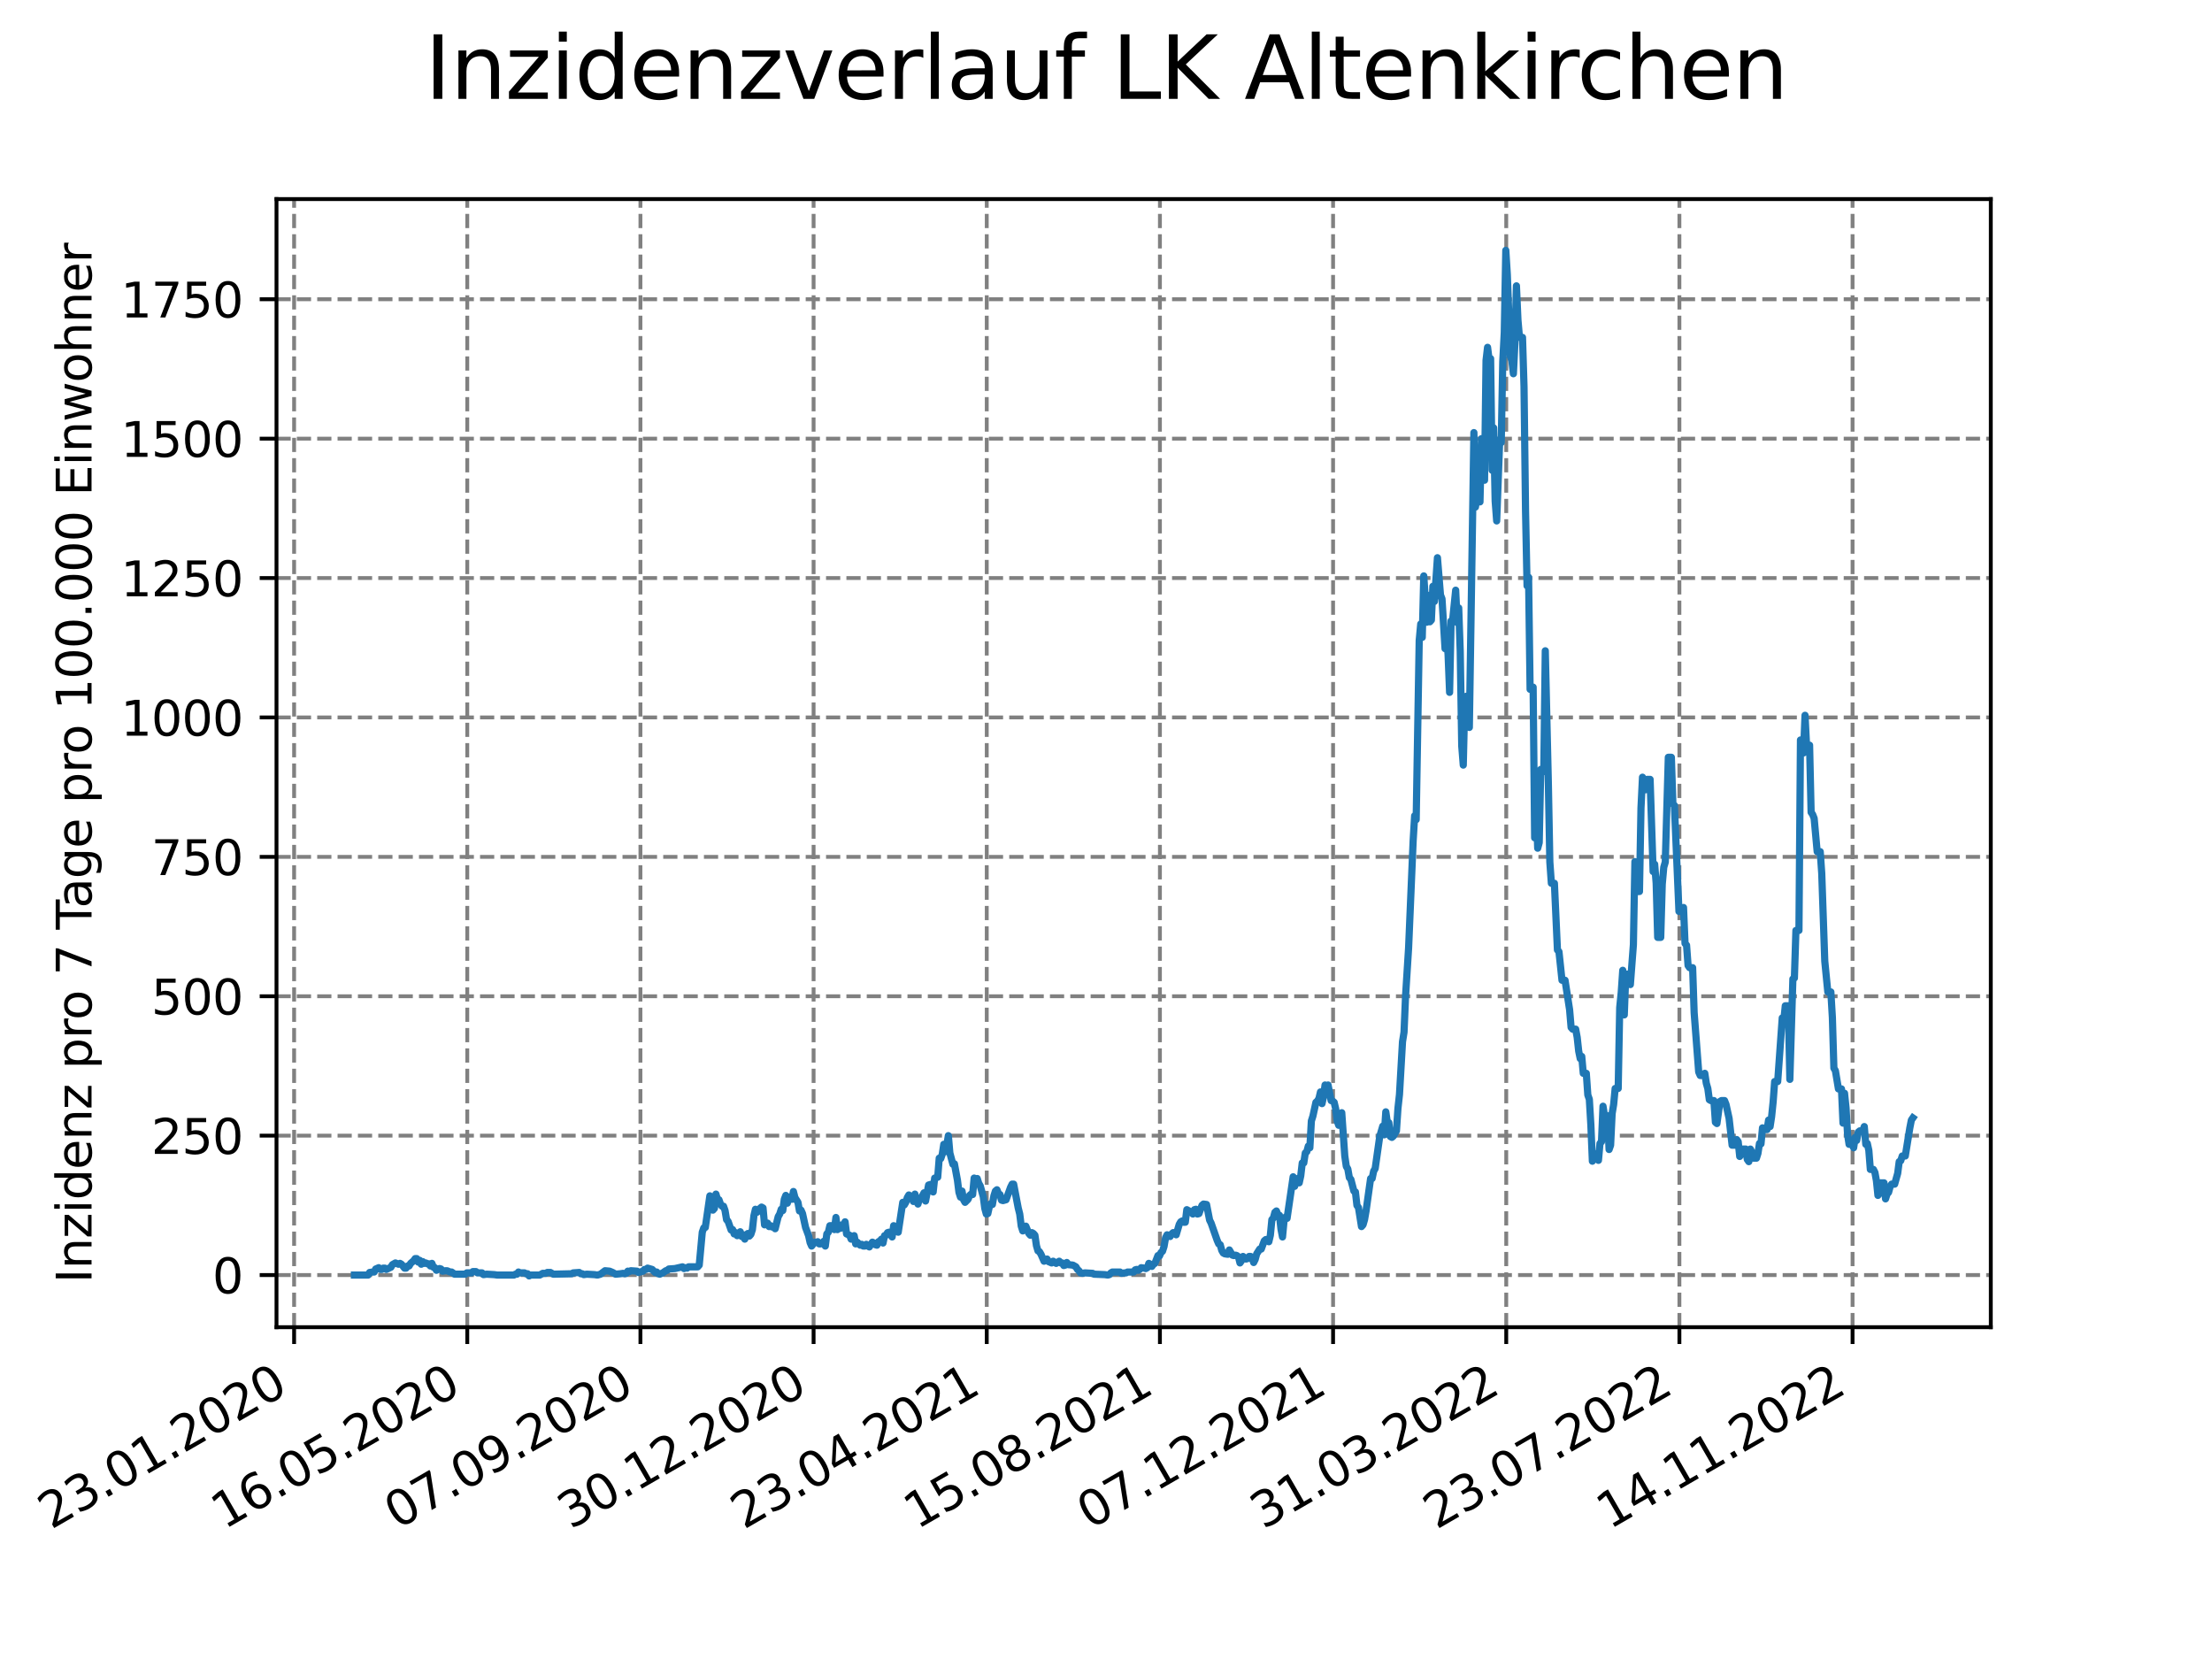 <?xml version="1.0" encoding="utf-8" standalone="no"?>
<!DOCTYPE svg PUBLIC "-//W3C//DTD SVG 1.1//EN"
  "http://www.w3.org/Graphics/SVG/1.1/DTD/svg11.dtd">
<svg xmlns:xlink="http://www.w3.org/1999/xlink" width="460.8pt" height="345.6pt" viewBox="0 0 460.8 345.6" xmlns="http://www.w3.org/2000/svg" version="1.1">
 <defs>
  <style type="text/css">*{stroke-linejoin: round; stroke-linecap: butt}</style>
 </defs>
 <g id="figure_1">
  <g id="patch_1">
   <path d="M 0 345.6 
L 460.8 345.6 
L 460.8 0 
L 0 0 
z
" style="fill: #ffffff"/>
  </g>
  <g id="axes_1">
   <g id="patch_2">
    <path d="M 57.6 276.48 
L 414.72 276.48 
L 414.72 41.472 
L 57.6 41.472 
z
" style="fill: #ffffff"/>
   </g>
   <g id="matplotlib.axis_1">
    <g id="xtick_1">
     <g id="line2d_1">
      <path d="M 61.268 276.48 
L 61.268 41.472 
" clip-path="url(#p1301896fbe)" style="fill: none; stroke-dasharray: 2.96,1.28; stroke-dashoffset: 0; stroke: #808080; stroke-width: 0.8"/>
     </g>
     <g id="line2d_2">
      <defs>
       <path id="mc68979884d" d="M 0 0 
L 0 3.5 
" style="stroke: #000000; stroke-width: 0.8"/>
      </defs>
      <g>
       <use xlink:href="#mc68979884d" x="61.268" y="276.48" style="stroke: #000000; stroke-width: 0.8"/>
      </g>
     </g>
     <g id="text_1">
      <!-- 23.01.2020 -->
      <g transform="translate(10.643 318.689) rotate(-30) scale(0.1 -0.1)">
       <defs>
        <path id="DejaVuSans-32" d="M 1228 531 
L 3431 531 
L 3431 0 
L 469 0 
L 469 531 
Q 828 903 1448 1529 
Q 2069 2156 2228 2338 
Q 2531 2678 2651 2914 
Q 2772 3150 2772 3378 
Q 2772 3750 2511 3984 
Q 2250 4219 1831 4219 
Q 1534 4219 1204 4116 
Q 875 4013 500 3803 
L 500 4441 
Q 881 4594 1212 4672 
Q 1544 4750 1819 4750 
Q 2544 4750 2975 4387 
Q 3406 4025 3406 3419 
Q 3406 3131 3298 2873 
Q 3191 2616 2906 2266 
Q 2828 2175 2409 1742 
Q 1991 1309 1228 531 
z
" transform="scale(0.016)"/>
        <path id="DejaVuSans-33" d="M 2597 2516 
Q 3050 2419 3304 2112 
Q 3559 1806 3559 1356 
Q 3559 666 3084 287 
Q 2609 -91 1734 -91 
Q 1441 -91 1130 -33 
Q 819 25 488 141 
L 488 750 
Q 750 597 1062 519 
Q 1375 441 1716 441 
Q 2309 441 2620 675 
Q 2931 909 2931 1356 
Q 2931 1769 2642 2001 
Q 2353 2234 1838 2234 
L 1294 2234 
L 1294 2753 
L 1863 2753 
Q 2328 2753 2575 2939 
Q 2822 3125 2822 3475 
Q 2822 3834 2567 4026 
Q 2313 4219 1838 4219 
Q 1578 4219 1281 4162 
Q 984 4106 628 3988 
L 628 4550 
Q 988 4650 1302 4700 
Q 1616 4750 1894 4750 
Q 2613 4750 3031 4423 
Q 3450 4097 3450 3541 
Q 3450 3153 3228 2886 
Q 3006 2619 2597 2516 
z
" transform="scale(0.016)"/>
        <path id="DejaVuSans-2e" d="M 684 794 
L 1344 794 
L 1344 0 
L 684 0 
L 684 794 
z
" transform="scale(0.016)"/>
        <path id="DejaVuSans-30" d="M 2034 4250 
Q 1547 4250 1301 3770 
Q 1056 3291 1056 2328 
Q 1056 1369 1301 889 
Q 1547 409 2034 409 
Q 2525 409 2770 889 
Q 3016 1369 3016 2328 
Q 3016 3291 2770 3770 
Q 2525 4250 2034 4250 
z
M 2034 4750 
Q 2819 4750 3233 4129 
Q 3647 3509 3647 2328 
Q 3647 1150 3233 529 
Q 2819 -91 2034 -91 
Q 1250 -91 836 529 
Q 422 1150 422 2328 
Q 422 3509 836 4129 
Q 1250 4750 2034 4750 
z
" transform="scale(0.016)"/>
        <path id="DejaVuSans-31" d="M 794 531 
L 1825 531 
L 1825 4091 
L 703 3866 
L 703 4441 
L 1819 4666 
L 2450 4666 
L 2450 531 
L 3481 531 
L 3481 0 
L 794 0 
L 794 531 
z
" transform="scale(0.016)"/>
       </defs>
       <use xlink:href="#DejaVuSans-32"/>
       <use xlink:href="#DejaVuSans-33" x="63.623"/>
       <use xlink:href="#DejaVuSans-2e" x="127.246"/>
       <use xlink:href="#DejaVuSans-30" x="159.033"/>
       <use xlink:href="#DejaVuSans-31" x="222.656"/>
       <use xlink:href="#DejaVuSans-2e" x="286.279"/>
       <use xlink:href="#DejaVuSans-32" x="318.066"/>
       <use xlink:href="#DejaVuSans-30" x="381.689"/>
       <use xlink:href="#DejaVuSans-32" x="445.312"/>
       <use xlink:href="#DejaVuSans-30" x="508.936"/>
      </g>
     </g>
    </g>
    <g id="xtick_2">
     <g id="line2d_3">
      <path d="M 97.341 276.48 
L 97.341 41.472 
" clip-path="url(#p1301896fbe)" style="fill: none; stroke-dasharray: 2.96,1.28; stroke-dashoffset: 0; stroke: #808080; stroke-width: 0.8"/>
     </g>
     <g id="line2d_4">
      <g>
       <use xlink:href="#mc68979884d" x="97.341" y="276.48" style="stroke: #000000; stroke-width: 0.8"/>
      </g>
     </g>
     <g id="text_2">
      <!-- 16.05.2020 -->
      <g transform="translate(46.715 318.689) rotate(-30) scale(0.1 -0.1)">
       <defs>
        <path id="DejaVuSans-36" d="M 2113 2584 
Q 1688 2584 1439 2293 
Q 1191 2003 1191 1497 
Q 1191 994 1439 701 
Q 1688 409 2113 409 
Q 2538 409 2786 701 
Q 3034 994 3034 1497 
Q 3034 2003 2786 2293 
Q 2538 2584 2113 2584 
z
M 3366 4563 
L 3366 3988 
Q 3128 4100 2886 4159 
Q 2644 4219 2406 4219 
Q 1781 4219 1451 3797 
Q 1122 3375 1075 2522 
Q 1259 2794 1537 2939 
Q 1816 3084 2150 3084 
Q 2853 3084 3261 2657 
Q 3669 2231 3669 1497 
Q 3669 778 3244 343 
Q 2819 -91 2113 -91 
Q 1303 -91 875 529 
Q 447 1150 447 2328 
Q 447 3434 972 4092 
Q 1497 4750 2381 4750 
Q 2619 4750 2861 4703 
Q 3103 4656 3366 4563 
z
" transform="scale(0.016)"/>
        <path id="DejaVuSans-35" d="M 691 4666 
L 3169 4666 
L 3169 4134 
L 1269 4134 
L 1269 2991 
Q 1406 3038 1543 3061 
Q 1681 3084 1819 3084 
Q 2600 3084 3056 2656 
Q 3513 2228 3513 1497 
Q 3513 744 3044 326 
Q 2575 -91 1722 -91 
Q 1428 -91 1123 -41 
Q 819 9 494 109 
L 494 744 
Q 775 591 1075 516 
Q 1375 441 1709 441 
Q 2250 441 2565 725 
Q 2881 1009 2881 1497 
Q 2881 1984 2565 2268 
Q 2250 2553 1709 2553 
Q 1456 2553 1204 2497 
Q 953 2441 691 2322 
L 691 4666 
z
" transform="scale(0.016)"/>
       </defs>
       <use xlink:href="#DejaVuSans-31"/>
       <use xlink:href="#DejaVuSans-36" x="63.623"/>
       <use xlink:href="#DejaVuSans-2e" x="127.246"/>
       <use xlink:href="#DejaVuSans-30" x="159.033"/>
       <use xlink:href="#DejaVuSans-35" x="222.656"/>
       <use xlink:href="#DejaVuSans-2e" x="286.279"/>
       <use xlink:href="#DejaVuSans-32" x="318.066"/>
       <use xlink:href="#DejaVuSans-30" x="381.689"/>
       <use xlink:href="#DejaVuSans-32" x="445.312"/>
       <use xlink:href="#DejaVuSans-30" x="508.936"/>
      </g>
     </g>
    </g>
    <g id="xtick_3">
     <g id="line2d_5">
      <path d="M 133.413 276.48 
L 133.413 41.472 
" clip-path="url(#p1301896fbe)" style="fill: none; stroke-dasharray: 2.96,1.28; stroke-dashoffset: 0; stroke: #808080; stroke-width: 0.8"/>
     </g>
     <g id="line2d_6">
      <g>
       <use xlink:href="#mc68979884d" x="133.413" y="276.48" style="stroke: #000000; stroke-width: 0.8"/>
      </g>
     </g>
     <g id="text_3">
      <!-- 07.09.2020 -->
      <g transform="translate(82.788 318.689) rotate(-30) scale(0.1 -0.1)">
       <defs>
        <path id="DejaVuSans-37" d="M 525 4666 
L 3525 4666 
L 3525 4397 
L 1831 0 
L 1172 0 
L 2766 4134 
L 525 4134 
L 525 4666 
z
" transform="scale(0.016)"/>
        <path id="DejaVuSans-39" d="M 703 97 
L 703 672 
Q 941 559 1184 500 
Q 1428 441 1663 441 
Q 2288 441 2617 861 
Q 2947 1281 2994 2138 
Q 2813 1869 2534 1725 
Q 2256 1581 1919 1581 
Q 1219 1581 811 2004 
Q 403 2428 403 3163 
Q 403 3881 828 4315 
Q 1253 4750 1959 4750 
Q 2769 4750 3195 4129 
Q 3622 3509 3622 2328 
Q 3622 1225 3098 567 
Q 2575 -91 1691 -91 
Q 1453 -91 1209 -44 
Q 966 3 703 97 
z
M 1959 2075 
Q 2384 2075 2632 2365 
Q 2881 2656 2881 3163 
Q 2881 3666 2632 3958 
Q 2384 4250 1959 4250 
Q 1534 4250 1286 3958 
Q 1038 3666 1038 3163 
Q 1038 2656 1286 2365 
Q 1534 2075 1959 2075 
z
" transform="scale(0.016)"/>
       </defs>
       <use xlink:href="#DejaVuSans-30"/>
       <use xlink:href="#DejaVuSans-37" x="63.623"/>
       <use xlink:href="#DejaVuSans-2e" x="127.246"/>
       <use xlink:href="#DejaVuSans-30" x="159.033"/>
       <use xlink:href="#DejaVuSans-39" x="222.656"/>
       <use xlink:href="#DejaVuSans-2e" x="286.279"/>
       <use xlink:href="#DejaVuSans-32" x="318.066"/>
       <use xlink:href="#DejaVuSans-30" x="381.689"/>
       <use xlink:href="#DejaVuSans-32" x="445.312"/>
       <use xlink:href="#DejaVuSans-30" x="508.936"/>
      </g>
     </g>
    </g>
    <g id="xtick_4">
     <g id="line2d_7">
      <path d="M 169.486 276.48 
L 169.486 41.472 
" clip-path="url(#p1301896fbe)" style="fill: none; stroke-dasharray: 2.96,1.28; stroke-dashoffset: 0; stroke: #808080; stroke-width: 0.8"/>
     </g>
     <g id="line2d_8">
      <g>
       <use xlink:href="#mc68979884d" x="169.486" y="276.48" style="stroke: #000000; stroke-width: 0.8"/>
      </g>
     </g>
     <g id="text_4">
      <!-- 30.12.2020 -->
      <g transform="translate(118.861 318.689) rotate(-30) scale(0.1 -0.1)">
       <use xlink:href="#DejaVuSans-33"/>
       <use xlink:href="#DejaVuSans-30" x="63.623"/>
       <use xlink:href="#DejaVuSans-2e" x="127.246"/>
       <use xlink:href="#DejaVuSans-31" x="159.033"/>
       <use xlink:href="#DejaVuSans-32" x="222.656"/>
       <use xlink:href="#DejaVuSans-2e" x="286.279"/>
       <use xlink:href="#DejaVuSans-32" x="318.066"/>
       <use xlink:href="#DejaVuSans-30" x="381.689"/>
       <use xlink:href="#DejaVuSans-32" x="445.312"/>
       <use xlink:href="#DejaVuSans-30" x="508.936"/>
      </g>
     </g>
    </g>
    <g id="xtick_5">
     <g id="line2d_9">
      <path d="M 205.559 276.48 
L 205.559 41.472 
" clip-path="url(#p1301896fbe)" style="fill: none; stroke-dasharray: 2.96,1.28; stroke-dashoffset: 0; stroke: #808080; stroke-width: 0.8"/>
     </g>
     <g id="line2d_10">
      <g>
       <use xlink:href="#mc68979884d" x="205.559" y="276.48" style="stroke: #000000; stroke-width: 0.8"/>
      </g>
     </g>
     <g id="text_5">
      <!-- 23.04.2021 -->
      <g transform="translate(154.934 318.689) rotate(-30) scale(0.1 -0.1)">
       <defs>
        <path id="DejaVuSans-34" d="M 2419 4116 
L 825 1625 
L 2419 1625 
L 2419 4116 
z
M 2253 4666 
L 3047 4666 
L 3047 1625 
L 3713 1625 
L 3713 1100 
L 3047 1100 
L 3047 0 
L 2419 0 
L 2419 1100 
L 313 1100 
L 313 1709 
L 2253 4666 
z
" transform="scale(0.016)"/>
       </defs>
       <use xlink:href="#DejaVuSans-32"/>
       <use xlink:href="#DejaVuSans-33" x="63.623"/>
       <use xlink:href="#DejaVuSans-2e" x="127.246"/>
       <use xlink:href="#DejaVuSans-30" x="159.033"/>
       <use xlink:href="#DejaVuSans-34" x="222.656"/>
       <use xlink:href="#DejaVuSans-2e" x="286.279"/>
       <use xlink:href="#DejaVuSans-32" x="318.066"/>
       <use xlink:href="#DejaVuSans-30" x="381.689"/>
       <use xlink:href="#DejaVuSans-32" x="445.312"/>
       <use xlink:href="#DejaVuSans-31" x="508.936"/>
      </g>
     </g>
    </g>
    <g id="xtick_6">
     <g id="line2d_11">
      <path d="M 241.632 276.48 
L 241.632 41.472 
" clip-path="url(#p1301896fbe)" style="fill: none; stroke-dasharray: 2.96,1.28; stroke-dashoffset: 0; stroke: #808080; stroke-width: 0.8"/>
     </g>
     <g id="line2d_12">
      <g>
       <use xlink:href="#mc68979884d" x="241.632" y="276.48" style="stroke: #000000; stroke-width: 0.8"/>
      </g>
     </g>
     <g id="text_6">
      <!-- 15.08.2021 -->
      <g transform="translate(191.006 318.689) rotate(-30) scale(0.1 -0.1)">
       <defs>
        <path id="DejaVuSans-38" d="M 2034 2216 
Q 1584 2216 1326 1975 
Q 1069 1734 1069 1313 
Q 1069 891 1326 650 
Q 1584 409 2034 409 
Q 2484 409 2743 651 
Q 3003 894 3003 1313 
Q 3003 1734 2745 1975 
Q 2488 2216 2034 2216 
z
M 1403 2484 
Q 997 2584 770 2862 
Q 544 3141 544 3541 
Q 544 4100 942 4425 
Q 1341 4750 2034 4750 
Q 2731 4750 3128 4425 
Q 3525 4100 3525 3541 
Q 3525 3141 3298 2862 
Q 3072 2584 2669 2484 
Q 3125 2378 3379 2068 
Q 3634 1759 3634 1313 
Q 3634 634 3220 271 
Q 2806 -91 2034 -91 
Q 1263 -91 848 271 
Q 434 634 434 1313 
Q 434 1759 690 2068 
Q 947 2378 1403 2484 
z
M 1172 3481 
Q 1172 3119 1398 2916 
Q 1625 2713 2034 2713 
Q 2441 2713 2670 2916 
Q 2900 3119 2900 3481 
Q 2900 3844 2670 4047 
Q 2441 4250 2034 4250 
Q 1625 4250 1398 4047 
Q 1172 3844 1172 3481 
z
" transform="scale(0.016)"/>
       </defs>
       <use xlink:href="#DejaVuSans-31"/>
       <use xlink:href="#DejaVuSans-35" x="63.623"/>
       <use xlink:href="#DejaVuSans-2e" x="127.246"/>
       <use xlink:href="#DejaVuSans-30" x="159.033"/>
       <use xlink:href="#DejaVuSans-38" x="222.656"/>
       <use xlink:href="#DejaVuSans-2e" x="286.279"/>
       <use xlink:href="#DejaVuSans-32" x="318.066"/>
       <use xlink:href="#DejaVuSans-30" x="381.689"/>
       <use xlink:href="#DejaVuSans-32" x="445.312"/>
       <use xlink:href="#DejaVuSans-31" x="508.936"/>
      </g>
     </g>
    </g>
    <g id="xtick_7">
     <g id="line2d_13">
      <path d="M 277.704 276.48 
L 277.704 41.472 
" clip-path="url(#p1301896fbe)" style="fill: none; stroke-dasharray: 2.96,1.28; stroke-dashoffset: 0; stroke: #808080; stroke-width: 0.8"/>
     </g>
     <g id="line2d_14">
      <g>
       <use xlink:href="#mc68979884d" x="277.704" y="276.48" style="stroke: #000000; stroke-width: 0.8"/>
      </g>
     </g>
     <g id="text_7">
      <!-- 07.12.2021 -->
      <g transform="translate(227.079 318.689) rotate(-30) scale(0.1 -0.1)">
       <use xlink:href="#DejaVuSans-30"/>
       <use xlink:href="#DejaVuSans-37" x="63.623"/>
       <use xlink:href="#DejaVuSans-2e" x="127.246"/>
       <use xlink:href="#DejaVuSans-31" x="159.033"/>
       <use xlink:href="#DejaVuSans-32" x="222.656"/>
       <use xlink:href="#DejaVuSans-2e" x="286.279"/>
       <use xlink:href="#DejaVuSans-32" x="318.066"/>
       <use xlink:href="#DejaVuSans-30" x="381.689"/>
       <use xlink:href="#DejaVuSans-32" x="445.312"/>
       <use xlink:href="#DejaVuSans-31" x="508.936"/>
      </g>
     </g>
    </g>
    <g id="xtick_8">
     <g id="line2d_15">
      <path d="M 313.777 276.48 
L 313.777 41.472 
" clip-path="url(#p1301896fbe)" style="fill: none; stroke-dasharray: 2.96,1.28; stroke-dashoffset: 0; stroke: #808080; stroke-width: 0.8"/>
     </g>
     <g id="line2d_16">
      <g>
       <use xlink:href="#mc68979884d" x="313.777" y="276.48" style="stroke: #000000; stroke-width: 0.8"/>
      </g>
     </g>
     <g id="text_8">
      <!-- 31.03.2022 -->
      <g transform="translate(263.152 318.689) rotate(-30) scale(0.1 -0.1)">
       <use xlink:href="#DejaVuSans-33"/>
       <use xlink:href="#DejaVuSans-31" x="63.623"/>
       <use xlink:href="#DejaVuSans-2e" x="127.246"/>
       <use xlink:href="#DejaVuSans-30" x="159.033"/>
       <use xlink:href="#DejaVuSans-33" x="222.656"/>
       <use xlink:href="#DejaVuSans-2e" x="286.279"/>
       <use xlink:href="#DejaVuSans-32" x="318.066"/>
       <use xlink:href="#DejaVuSans-30" x="381.689"/>
       <use xlink:href="#DejaVuSans-32" x="445.312"/>
       <use xlink:href="#DejaVuSans-32" x="508.936"/>
      </g>
     </g>
    </g>
    <g id="xtick_9">
     <g id="line2d_17">
      <path d="M 349.85 276.48 
L 349.85 41.472 
" clip-path="url(#p1301896fbe)" style="fill: none; stroke-dasharray: 2.96,1.28; stroke-dashoffset: 0; stroke: #808080; stroke-width: 0.8"/>
     </g>
     <g id="line2d_18">
      <g>
       <use xlink:href="#mc68979884d" x="349.85" y="276.48" style="stroke: #000000; stroke-width: 0.8"/>
      </g>
     </g>
     <g id="text_9">
      <!-- 23.07.2022 -->
      <g transform="translate(299.225 318.689) rotate(-30) scale(0.1 -0.1)">
       <use xlink:href="#DejaVuSans-32"/>
       <use xlink:href="#DejaVuSans-33" x="63.623"/>
       <use xlink:href="#DejaVuSans-2e" x="127.246"/>
       <use xlink:href="#DejaVuSans-30" x="159.033"/>
       <use xlink:href="#DejaVuSans-37" x="222.656"/>
       <use xlink:href="#DejaVuSans-2e" x="286.279"/>
       <use xlink:href="#DejaVuSans-32" x="318.066"/>
       <use xlink:href="#DejaVuSans-30" x="381.689"/>
       <use xlink:href="#DejaVuSans-32" x="445.312"/>
       <use xlink:href="#DejaVuSans-32" x="508.936"/>
      </g>
     </g>
    </g>
    <g id="xtick_10">
     <g id="line2d_19">
      <path d="M 385.922 276.48 
L 385.922 41.472 
" clip-path="url(#p1301896fbe)" style="fill: none; stroke-dasharray: 2.96,1.28; stroke-dashoffset: 0; stroke: #808080; stroke-width: 0.8"/>
     </g>
     <g id="line2d_20">
      <g>
       <use xlink:href="#mc68979884d" x="385.922" y="276.48" style="stroke: #000000; stroke-width: 0.8"/>
      </g>
     </g>
     <g id="text_10">
      <!-- 14.11.2022 -->
      <g transform="translate(335.297 318.689) rotate(-30) scale(0.1 -0.1)">
       <use xlink:href="#DejaVuSans-31"/>
       <use xlink:href="#DejaVuSans-34" x="63.623"/>
       <use xlink:href="#DejaVuSans-2e" x="127.246"/>
       <use xlink:href="#DejaVuSans-31" x="159.033"/>
       <use xlink:href="#DejaVuSans-31" x="222.656"/>
       <use xlink:href="#DejaVuSans-2e" x="286.279"/>
       <use xlink:href="#DejaVuSans-32" x="318.066"/>
       <use xlink:href="#DejaVuSans-30" x="381.689"/>
       <use xlink:href="#DejaVuSans-32" x="445.312"/>
       <use xlink:href="#DejaVuSans-32" x="508.936"/>
      </g>
     </g>
    </g>
   </g>
   <g id="matplotlib.axis_2">
    <g id="ytick_1">
     <g id="line2d_21">
      <path d="M 57.6 265.617 
L 414.72 265.617 
" clip-path="url(#p1301896fbe)" style="fill: none; stroke-dasharray: 2.96,1.28; stroke-dashoffset: 0; stroke: #808080; stroke-width: 0.8"/>
     </g>
     <g id="line2d_22">
      <defs>
       <path id="mfa11387359" d="M 0 0 
L -3.5 0 
" style="stroke: #000000; stroke-width: 0.8"/>
      </defs>
      <g>
       <use xlink:href="#mfa11387359" x="57.6" y="265.617" style="stroke: #000000; stroke-width: 0.8"/>
      </g>
     </g>
     <g id="text_11">
      <!-- 0 -->
      <g transform="translate(44.237 269.417) scale(0.1 -0.1)">
       <use xlink:href="#DejaVuSans-30"/>
      </g>
     </g>
    </g>
    <g id="ytick_2">
     <g id="line2d_23">
      <path d="M 57.6 236.577 
L 414.72 236.577 
" clip-path="url(#p1301896fbe)" style="fill: none; stroke-dasharray: 2.96,1.28; stroke-dashoffset: 0; stroke: #808080; stroke-width: 0.8"/>
     </g>
     <g id="line2d_24">
      <g>
       <use xlink:href="#mfa11387359" x="57.6" y="236.577" style="stroke: #000000; stroke-width: 0.8"/>
      </g>
     </g>
     <g id="text_12">
      <!-- 250 -->
      <g transform="translate(31.512 240.377) scale(0.1 -0.1)">
       <use xlink:href="#DejaVuSans-32"/>
       <use xlink:href="#DejaVuSans-35" x="63.623"/>
       <use xlink:href="#DejaVuSans-30" x="127.246"/>
      </g>
     </g>
    </g>
    <g id="ytick_3">
     <g id="line2d_25">
      <path d="M 57.6 207.537 
L 414.72 207.537 
" clip-path="url(#p1301896fbe)" style="fill: none; stroke-dasharray: 2.96,1.28; stroke-dashoffset: 0; stroke: #808080; stroke-width: 0.8"/>
     </g>
     <g id="line2d_26">
      <g>
       <use xlink:href="#mfa11387359" x="57.6" y="207.537" style="stroke: #000000; stroke-width: 0.8"/>
      </g>
     </g>
     <g id="text_13">
      <!-- 500 -->
      <g transform="translate(31.512 211.337) scale(0.1 -0.1)">
       <use xlink:href="#DejaVuSans-35"/>
       <use xlink:href="#DejaVuSans-30" x="63.623"/>
       <use xlink:href="#DejaVuSans-30" x="127.246"/>
      </g>
     </g>
    </g>
    <g id="ytick_4">
     <g id="line2d_27">
      <path d="M 57.6 178.497 
L 414.72 178.497 
" clip-path="url(#p1301896fbe)" style="fill: none; stroke-dasharray: 2.96,1.28; stroke-dashoffset: 0; stroke: #808080; stroke-width: 0.8"/>
     </g>
     <g id="line2d_28">
      <g>
       <use xlink:href="#mfa11387359" x="57.6" y="178.497" style="stroke: #000000; stroke-width: 0.8"/>
      </g>
     </g>
     <g id="text_14">
      <!-- 750 -->
      <g transform="translate(31.512 182.296) scale(0.1 -0.1)">
       <use xlink:href="#DejaVuSans-37"/>
       <use xlink:href="#DejaVuSans-35" x="63.623"/>
       <use xlink:href="#DejaVuSans-30" x="127.246"/>
      </g>
     </g>
    </g>
    <g id="ytick_5">
     <g id="line2d_29">
      <path d="M 57.6 149.457 
L 414.72 149.457 
" clip-path="url(#p1301896fbe)" style="fill: none; stroke-dasharray: 2.96,1.28; stroke-dashoffset: 0; stroke: #808080; stroke-width: 0.8"/>
     </g>
     <g id="line2d_30">
      <g>
       <use xlink:href="#mfa11387359" x="57.6" y="149.457" style="stroke: #000000; stroke-width: 0.8"/>
      </g>
     </g>
     <g id="text_15">
      <!-- 1000 -->
      <g transform="translate(25.15 153.256) scale(0.1 -0.1)">
       <use xlink:href="#DejaVuSans-31"/>
       <use xlink:href="#DejaVuSans-30" x="63.623"/>
       <use xlink:href="#DejaVuSans-30" x="127.246"/>
       <use xlink:href="#DejaVuSans-30" x="190.869"/>
      </g>
     </g>
    </g>
    <g id="ytick_6">
     <g id="line2d_31">
      <path d="M 57.6 120.417 
L 414.72 120.417 
" clip-path="url(#p1301896fbe)" style="fill: none; stroke-dasharray: 2.96,1.28; stroke-dashoffset: 0; stroke: #808080; stroke-width: 0.8"/>
     </g>
     <g id="line2d_32">
      <g>
       <use xlink:href="#mfa11387359" x="57.6" y="120.417" style="stroke: #000000; stroke-width: 0.8"/>
      </g>
     </g>
     <g id="text_16">
      <!-- 1250 -->
      <g transform="translate(25.15 124.216) scale(0.1 -0.1)">
       <use xlink:href="#DejaVuSans-31"/>
       <use xlink:href="#DejaVuSans-32" x="63.623"/>
       <use xlink:href="#DejaVuSans-35" x="127.246"/>
       <use xlink:href="#DejaVuSans-30" x="190.869"/>
      </g>
     </g>
    </g>
    <g id="ytick_7">
     <g id="line2d_33">
      <path d="M 57.6 91.377 
L 414.72 91.377 
" clip-path="url(#p1301896fbe)" style="fill: none; stroke-dasharray: 2.96,1.28; stroke-dashoffset: 0; stroke: #808080; stroke-width: 0.8"/>
     </g>
     <g id="line2d_34">
      <g>
       <use xlink:href="#mfa11387359" x="57.6" y="91.377" style="stroke: #000000; stroke-width: 0.8"/>
      </g>
     </g>
     <g id="text_17">
      <!-- 1500 -->
      <g transform="translate(25.15 95.176) scale(0.1 -0.1)">
       <use xlink:href="#DejaVuSans-31"/>
       <use xlink:href="#DejaVuSans-35" x="63.623"/>
       <use xlink:href="#DejaVuSans-30" x="127.246"/>
       <use xlink:href="#DejaVuSans-30" x="190.869"/>
      </g>
     </g>
    </g>
    <g id="ytick_8">
     <g id="line2d_35">
      <path d="M 57.6 62.337 
L 414.72 62.337 
" clip-path="url(#p1301896fbe)" style="fill: none; stroke-dasharray: 2.96,1.28; stroke-dashoffset: 0; stroke: #808080; stroke-width: 0.8"/>
     </g>
     <g id="line2d_36">
      <g>
       <use xlink:href="#mfa11387359" x="57.6" y="62.337" style="stroke: #000000; stroke-width: 0.8"/>
      </g>
     </g>
     <g id="text_18">
      <!-- 1750 -->
      <g transform="translate(25.15 66.136) scale(0.1 -0.1)">
       <use xlink:href="#DejaVuSans-31"/>
       <use xlink:href="#DejaVuSans-37" x="63.623"/>
       <use xlink:href="#DejaVuSans-35" x="127.246"/>
       <use xlink:href="#DejaVuSans-30" x="190.869"/>
      </g>
     </g>
    </g>
    <g id="text_19">
     <!-- Inzidenz pro 7 Tage pro 100.000 Einwohner -->
     <g transform="translate(19.07 267.301) rotate(-90) scale(0.1 -0.1)">
      <defs>
       <path id="DejaVuSans-49" d="M 628 4666 
L 1259 4666 
L 1259 0 
L 628 0 
L 628 4666 
z
" transform="scale(0.016)"/>
       <path id="DejaVuSans-6e" d="M 3513 2113 
L 3513 0 
L 2938 0 
L 2938 2094 
Q 2938 2591 2744 2837 
Q 2550 3084 2163 3084 
Q 1697 3084 1428 2787 
Q 1159 2491 1159 1978 
L 1159 0 
L 581 0 
L 581 3500 
L 1159 3500 
L 1159 2956 
Q 1366 3272 1645 3428 
Q 1925 3584 2291 3584 
Q 2894 3584 3203 3211 
Q 3513 2838 3513 2113 
z
" transform="scale(0.016)"/>
       <path id="DejaVuSans-7a" d="M 353 3500 
L 3084 3500 
L 3084 2975 
L 922 459 
L 3084 459 
L 3084 0 
L 275 0 
L 275 525 
L 2438 3041 
L 353 3041 
L 353 3500 
z
" transform="scale(0.016)"/>
       <path id="DejaVuSans-69" d="M 603 3500 
L 1178 3500 
L 1178 0 
L 603 0 
L 603 3500 
z
M 603 4863 
L 1178 4863 
L 1178 4134 
L 603 4134 
L 603 4863 
z
" transform="scale(0.016)"/>
       <path id="DejaVuSans-64" d="M 2906 2969 
L 2906 4863 
L 3481 4863 
L 3481 0 
L 2906 0 
L 2906 525 
Q 2725 213 2448 61 
Q 2172 -91 1784 -91 
Q 1150 -91 751 415 
Q 353 922 353 1747 
Q 353 2572 751 3078 
Q 1150 3584 1784 3584 
Q 2172 3584 2448 3432 
Q 2725 3281 2906 2969 
z
M 947 1747 
Q 947 1113 1208 752 
Q 1469 391 1925 391 
Q 2381 391 2643 752 
Q 2906 1113 2906 1747 
Q 2906 2381 2643 2742 
Q 2381 3103 1925 3103 
Q 1469 3103 1208 2742 
Q 947 2381 947 1747 
z
" transform="scale(0.016)"/>
       <path id="DejaVuSans-65" d="M 3597 1894 
L 3597 1613 
L 953 1613 
Q 991 1019 1311 708 
Q 1631 397 2203 397 
Q 2534 397 2845 478 
Q 3156 559 3463 722 
L 3463 178 
Q 3153 47 2828 -22 
Q 2503 -91 2169 -91 
Q 1331 -91 842 396 
Q 353 884 353 1716 
Q 353 2575 817 3079 
Q 1281 3584 2069 3584 
Q 2775 3584 3186 3129 
Q 3597 2675 3597 1894 
z
M 3022 2063 
Q 3016 2534 2758 2815 
Q 2500 3097 2075 3097 
Q 1594 3097 1305 2825 
Q 1016 2553 972 2059 
L 3022 2063 
z
" transform="scale(0.016)"/>
       <path id="DejaVuSans-20" transform="scale(0.016)"/>
       <path id="DejaVuSans-70" d="M 1159 525 
L 1159 -1331 
L 581 -1331 
L 581 3500 
L 1159 3500 
L 1159 2969 
Q 1341 3281 1617 3432 
Q 1894 3584 2278 3584 
Q 2916 3584 3314 3078 
Q 3713 2572 3713 1747 
Q 3713 922 3314 415 
Q 2916 -91 2278 -91 
Q 1894 -91 1617 61 
Q 1341 213 1159 525 
z
M 3116 1747 
Q 3116 2381 2855 2742 
Q 2594 3103 2138 3103 
Q 1681 3103 1420 2742 
Q 1159 2381 1159 1747 
Q 1159 1113 1420 752 
Q 1681 391 2138 391 
Q 2594 391 2855 752 
Q 3116 1113 3116 1747 
z
" transform="scale(0.016)"/>
       <path id="DejaVuSans-72" d="M 2631 2963 
Q 2534 3019 2420 3045 
Q 2306 3072 2169 3072 
Q 1681 3072 1420 2755 
Q 1159 2438 1159 1844 
L 1159 0 
L 581 0 
L 581 3500 
L 1159 3500 
L 1159 2956 
Q 1341 3275 1631 3429 
Q 1922 3584 2338 3584 
Q 2397 3584 2469 3576 
Q 2541 3569 2628 3553 
L 2631 2963 
z
" transform="scale(0.016)"/>
       <path id="DejaVuSans-6f" d="M 1959 3097 
Q 1497 3097 1228 2736 
Q 959 2375 959 1747 
Q 959 1119 1226 758 
Q 1494 397 1959 397 
Q 2419 397 2687 759 
Q 2956 1122 2956 1747 
Q 2956 2369 2687 2733 
Q 2419 3097 1959 3097 
z
M 1959 3584 
Q 2709 3584 3137 3096 
Q 3566 2609 3566 1747 
Q 3566 888 3137 398 
Q 2709 -91 1959 -91 
Q 1206 -91 779 398 
Q 353 888 353 1747 
Q 353 2609 779 3096 
Q 1206 3584 1959 3584 
z
" transform="scale(0.016)"/>
       <path id="DejaVuSans-54" d="M -19 4666 
L 3928 4666 
L 3928 4134 
L 2272 4134 
L 2272 0 
L 1638 0 
L 1638 4134 
L -19 4134 
L -19 4666 
z
" transform="scale(0.016)"/>
       <path id="DejaVuSans-61" d="M 2194 1759 
Q 1497 1759 1228 1600 
Q 959 1441 959 1056 
Q 959 750 1161 570 
Q 1363 391 1709 391 
Q 2188 391 2477 730 
Q 2766 1069 2766 1631 
L 2766 1759 
L 2194 1759 
z
M 3341 1997 
L 3341 0 
L 2766 0 
L 2766 531 
Q 2569 213 2275 61 
Q 1981 -91 1556 -91 
Q 1019 -91 701 211 
Q 384 513 384 1019 
Q 384 1609 779 1909 
Q 1175 2209 1959 2209 
L 2766 2209 
L 2766 2266 
Q 2766 2663 2505 2880 
Q 2244 3097 1772 3097 
Q 1472 3097 1187 3025 
Q 903 2953 641 2809 
L 641 3341 
Q 956 3463 1253 3523 
Q 1550 3584 1831 3584 
Q 2591 3584 2966 3190 
Q 3341 2797 3341 1997 
z
" transform="scale(0.016)"/>
       <path id="DejaVuSans-67" d="M 2906 1791 
Q 2906 2416 2648 2759 
Q 2391 3103 1925 3103 
Q 1463 3103 1205 2759 
Q 947 2416 947 1791 
Q 947 1169 1205 825 
Q 1463 481 1925 481 
Q 2391 481 2648 825 
Q 2906 1169 2906 1791 
z
M 3481 434 
Q 3481 -459 3084 -895 
Q 2688 -1331 1869 -1331 
Q 1566 -1331 1297 -1286 
Q 1028 -1241 775 -1147 
L 775 -588 
Q 1028 -725 1275 -790 
Q 1522 -856 1778 -856 
Q 2344 -856 2625 -561 
Q 2906 -266 2906 331 
L 2906 616 
Q 2728 306 2450 153 
Q 2172 0 1784 0 
Q 1141 0 747 490 
Q 353 981 353 1791 
Q 353 2603 747 3093 
Q 1141 3584 1784 3584 
Q 2172 3584 2450 3431 
Q 2728 3278 2906 2969 
L 2906 3500 
L 3481 3500 
L 3481 434 
z
" transform="scale(0.016)"/>
       <path id="DejaVuSans-45" d="M 628 4666 
L 3578 4666 
L 3578 4134 
L 1259 4134 
L 1259 2753 
L 3481 2753 
L 3481 2222 
L 1259 2222 
L 1259 531 
L 3634 531 
L 3634 0 
L 628 0 
L 628 4666 
z
" transform="scale(0.016)"/>
       <path id="DejaVuSans-77" d="M 269 3500 
L 844 3500 
L 1563 769 
L 2278 3500 
L 2956 3500 
L 3675 769 
L 4391 3500 
L 4966 3500 
L 4050 0 
L 3372 0 
L 2619 2869 
L 1863 0 
L 1184 0 
L 269 3500 
z
" transform="scale(0.016)"/>
       <path id="DejaVuSans-68" d="M 3513 2113 
L 3513 0 
L 2938 0 
L 2938 2094 
Q 2938 2591 2744 2837 
Q 2550 3084 2163 3084 
Q 1697 3084 1428 2787 
Q 1159 2491 1159 1978 
L 1159 0 
L 581 0 
L 581 4863 
L 1159 4863 
L 1159 2956 
Q 1366 3272 1645 3428 
Q 1925 3584 2291 3584 
Q 2894 3584 3203 3211 
Q 3513 2838 3513 2113 
z
" transform="scale(0.016)"/>
      </defs>
      <use xlink:href="#DejaVuSans-49"/>
      <use xlink:href="#DejaVuSans-6e" x="29.492"/>
      <use xlink:href="#DejaVuSans-7a" x="92.871"/>
      <use xlink:href="#DejaVuSans-69" x="145.361"/>
      <use xlink:href="#DejaVuSans-64" x="173.145"/>
      <use xlink:href="#DejaVuSans-65" x="236.621"/>
      <use xlink:href="#DejaVuSans-6e" x="298.145"/>
      <use xlink:href="#DejaVuSans-7a" x="361.523"/>
      <use xlink:href="#DejaVuSans-20" x="414.014"/>
      <use xlink:href="#DejaVuSans-70" x="445.801"/>
      <use xlink:href="#DejaVuSans-72" x="509.277"/>
      <use xlink:href="#DejaVuSans-6f" x="548.141"/>
      <use xlink:href="#DejaVuSans-20" x="609.322"/>
      <use xlink:href="#DejaVuSans-37" x="641.109"/>
      <use xlink:href="#DejaVuSans-20" x="704.732"/>
      <use xlink:href="#DejaVuSans-54" x="736.52"/>
      <use xlink:href="#DejaVuSans-61" x="781.104"/>
      <use xlink:href="#DejaVuSans-67" x="842.383"/>
      <use xlink:href="#DejaVuSans-65" x="905.859"/>
      <use xlink:href="#DejaVuSans-20" x="967.383"/>
      <use xlink:href="#DejaVuSans-70" x="999.17"/>
      <use xlink:href="#DejaVuSans-72" x="1062.646"/>
      <use xlink:href="#DejaVuSans-6f" x="1101.51"/>
      <use xlink:href="#DejaVuSans-20" x="1162.691"/>
      <use xlink:href="#DejaVuSans-31" x="1194.479"/>
      <use xlink:href="#DejaVuSans-30" x="1258.102"/>
      <use xlink:href="#DejaVuSans-30" x="1321.725"/>
      <use xlink:href="#DejaVuSans-2e" x="1385.348"/>
      <use xlink:href="#DejaVuSans-30" x="1417.135"/>
      <use xlink:href="#DejaVuSans-30" x="1480.758"/>
      <use xlink:href="#DejaVuSans-30" x="1544.381"/>
      <use xlink:href="#DejaVuSans-20" x="1608.004"/>
      <use xlink:href="#DejaVuSans-45" x="1639.791"/>
      <use xlink:href="#DejaVuSans-69" x="1702.975"/>
      <use xlink:href="#DejaVuSans-6e" x="1730.758"/>
      <use xlink:href="#DejaVuSans-77" x="1794.137"/>
      <use xlink:href="#DejaVuSans-6f" x="1875.924"/>
      <use xlink:href="#DejaVuSans-68" x="1937.105"/>
      <use xlink:href="#DejaVuSans-6e" x="2000.484"/>
      <use xlink:href="#DejaVuSans-65" x="2063.863"/>
      <use xlink:href="#DejaVuSans-72" x="2125.387"/>
     </g>
    </g>
   </g>
   <g id="line2d_37">
    <path d="M 73.833 265.617 
L 76.681 265.617 
L 76.997 265.076 
L 77.63 264.986 
L 77.946 264.986 
L 78.263 264.355 
L 78.896 264.084 
L 79.212 264.445 
L 79.528 264.445 
L 79.845 264.175 
L 80.161 264.175 
L 80.478 264.445 
L 81.427 263.994 
L 81.743 263.453 
L 82.376 263.092 
L 83.009 263.363 
L 83.326 263.183 
L 83.642 263.363 
L 84.275 264.175 
L 84.591 264.175 
L 84.908 263.724 
L 85.224 263.724 
L 85.541 263.183 
L 86.173 262.641 
L 86.49 262.19 
L 86.806 262.19 
L 87.123 262.912 
L 87.439 262.551 
L 87.756 263.363 
L 88.072 262.822 
L 88.388 263.183 
L 88.705 263.092 
L 89.021 263.273 
L 89.338 263.273 
L 89.654 263.724 
L 89.971 263.183 
L 90.287 263.994 
L 90.603 264.084 
L 90.92 264.625 
L 91.553 264.265 
L 91.869 264.355 
L 92.186 264.806 
L 92.818 264.716 
L 93.135 264.716 
L 93.768 264.986 
L 94.084 264.986 
L 94.717 265.437 
L 96.932 265.437 
L 97.248 265.167 
L 98.198 265.167 
L 98.514 264.896 
L 99.147 264.896 
L 99.463 265.167 
L 100.413 265.167 
L 100.729 265.527 
L 101.362 265.437 
L 102.944 265.527 
L 103.577 265.617 
L 107.058 265.617 
L 107.374 265.437 
L 107.69 265.437 
L 108.007 264.986 
L 108.323 265.167 
L 109.273 265.167 
L 109.589 265.347 
L 109.905 265.347 
L 110.222 265.798 
L 110.538 265.617 
L 112.437 265.617 
L 113.07 265.257 
L 113.703 265.257 
L 114.019 265.076 
L 114.652 265.076 
L 115.285 265.437 
L 119.082 265.347 
L 119.398 265.167 
L 120.664 265.076 
L 120.98 265.347 
L 121.297 265.347 
L 121.613 265.527 
L 122.246 265.437 
L 123.828 265.527 
L 124.461 265.617 
L 125.094 265.437 
L 126.043 264.716 
L 126.993 264.806 
L 127.625 265.076 
L 128.258 265.437 
L 129.208 265.347 
L 129.84 265.257 
L 130.157 265.347 
L 130.473 265.257 
L 130.79 264.806 
L 131.106 264.896 
L 131.423 264.716 
L 132.688 264.806 
L 133.005 265.076 
L 133.954 264.806 
L 134.27 264.445 
L 134.587 264.445 
L 134.903 264.175 
L 135.853 264.445 
L 136.485 265.076 
L 136.802 264.986 
L 137.118 265.347 
L 137.435 265.437 
L 138.067 265.167 
L 138.7 264.716 
L 139.017 264.625 
L 139.333 264.355 
L 140.599 264.265 
L 142.181 263.904 
L 142.497 264.265 
L 142.814 264.084 
L 143.13 264.175 
L 143.447 263.904 
L 145.345 263.904 
L 145.662 263.543 
L 146.295 256.689 
L 146.611 255.787 
L 146.927 255.697 
L 147.877 249.114 
L 148.193 251.278 
L 148.51 252.09 
L 148.826 251.729 
L 149.142 248.753 
L 149.459 249.835 
L 149.775 249.926 
L 150.092 250.827 
L 150.408 251.278 
L 150.725 251.278 
L 151.041 252.18 
L 151.357 254.074 
L 151.674 254.435 
L 152.307 256.238 
L 152.623 256.148 
L 152.94 257.05 
L 153.256 256.78 
L 153.572 257.411 
L 153.889 257.23 
L 154.205 256.599 
L 154.522 257.591 
L 154.838 257.23 
L 155.155 258.132 
L 155.471 257.23 
L 155.787 256.96 
L 156.104 257.501 
L 156.42 257.14 
L 156.737 256.148 
L 157.053 253.262 
L 157.37 251.91 
L 157.686 252.541 
L 158.002 252.27 
L 158.319 251.729 
L 158.635 251.459 
L 158.952 251.639 
L 159.268 255.156 
L 159.901 254.795 
L 160.217 255.517 
L 160.534 255.337 
L 160.85 255.607 
L 161.167 255.517 
L 161.483 255.968 
L 162.116 253.443 
L 162.432 252.902 
L 162.749 251.91 
L 163.065 252.18 
L 163.382 249.835 
L 163.698 249.024 
L 164.015 250.647 
L 164.331 249.385 
L 164.647 249.385 
L 164.964 249.835 
L 165.28 248.212 
L 165.597 249.475 
L 166.23 250.467 
L 166.546 252.27 
L 166.862 252.09 
L 167.179 252.811 
L 167.812 255.697 
L 168.445 257.411 
L 168.761 258.854 
L 169.077 259.575 
L 169.71 258.764 
L 170.027 258.854 
L 170.343 258.673 
L 170.66 259.124 
L 170.976 259.124 
L 171.292 258.944 
L 171.609 258.583 
L 171.925 259.575 
L 172.242 257.05 
L 172.558 256.689 
L 172.875 255.337 
L 173.507 255.337 
L 173.824 256.148 
L 174.14 253.623 
L 174.457 256.148 
L 174.773 255.607 
L 175.09 255.878 
L 175.406 255.156 
L 175.722 255.517 
L 176.039 254.525 
L 176.355 257.05 
L 176.988 257.321 
L 177.304 258.132 
L 177.621 258.042 
L 177.937 257.411 
L 178.254 259.124 
L 178.57 258.764 
L 179.203 259.395 
L 179.519 259.214 
L 179.836 259.575 
L 180.152 259.575 
L 180.469 259.214 
L 180.785 259.575 
L 181.102 259.756 
L 181.734 258.764 
L 182.051 258.944 
L 182.367 259.305 
L 182.684 259.395 
L 183 258.673 
L 183.317 258.493 
L 183.633 258.132 
L 183.949 258.944 
L 184.266 257.411 
L 184.582 257.321 
L 184.899 256.78 
L 185.215 256.689 
L 185.848 257.681 
L 186.164 255.337 
L 186.797 256.238 
L 187.114 256.689 
L 188.063 250.467 
L 188.379 251.008 
L 188.696 250.467 
L 189.012 249.475 
L 189.329 248.934 
L 189.962 249.565 
L 190.278 250.286 
L 190.594 248.753 
L 190.911 250.196 
L 191.227 250.827 
L 191.544 249.745 
L 191.86 249.655 
L 192.493 248.483 
L 192.809 250.196 
L 193.442 246.859 
L 194.075 246.679 
L 194.392 248.302 
L 194.708 245.416 
L 195.341 245.236 
L 195.657 241.268 
L 195.974 241.358 
L 196.29 240.456 
L 196.607 238.382 
L 196.923 239.915 
L 197.239 238.563 
L 197.556 236.579 
L 197.872 240.186 
L 198.505 242.531 
L 198.822 242.44 
L 199.454 245.867 
L 199.771 248.392 
L 200.087 249.385 
L 200.404 248.122 
L 200.72 249.926 
L 201.037 250.467 
L 201.669 249.835 
L 201.986 249.024 
L 202.302 248.753 
L 202.619 248.843 
L 202.935 245.416 
L 203.252 245.597 
L 203.568 245.507 
L 203.884 246.499 
L 204.201 247.04 
L 204.834 249.294 
L 205.15 251.729 
L 205.467 252.902 
L 205.783 252.811 
L 206.099 251.369 
L 206.416 250.737 
L 206.732 250.918 
L 207.049 249.114 
L 207.365 248.122 
L 207.682 247.851 
L 207.998 248.663 
L 208.314 248.843 
L 208.631 250.016 
L 208.947 250.106 
L 209.58 249.926 
L 210.529 247.31 
L 210.846 246.679 
L 211.162 246.679 
L 212.112 251.639 
L 212.428 252.902 
L 212.744 255.427 
L 213.061 256.419 
L 213.377 256.238 
L 213.694 255.427 
L 214.327 256.96 
L 214.643 257.321 
L 214.959 256.78 
L 215.276 256.96 
L 215.592 257.321 
L 215.909 259.485 
L 216.225 260.567 
L 216.541 260.748 
L 216.858 261.289 
L 217.491 262.732 
L 218.124 262.281 
L 218.44 262.822 
L 219.073 263.092 
L 219.389 262.732 
L 220.022 263.183 
L 220.655 262.732 
L 220.971 263.092 
L 221.288 263.092 
L 221.604 263.633 
L 221.921 263.543 
L 222.237 263.002 
L 222.554 263.453 
L 223.503 263.543 
L 224.136 263.904 
L 224.452 264.445 
L 224.769 264.716 
L 225.085 265.167 
L 225.401 265.257 
L 226.034 265.167 
L 227.616 265.257 
L 227.933 265.437 
L 230.148 265.527 
L 230.781 265.617 
L 231.097 265.527 
L 231.414 265.167 
L 231.73 264.986 
L 233.312 264.986 
L 233.629 265.257 
L 234.261 265.167 
L 234.578 265.167 
L 234.894 264.986 
L 236.16 264.986 
L 236.476 264.535 
L 236.793 264.445 
L 237.109 264.625 
L 237.426 264.445 
L 237.742 264.084 
L 238.375 264.175 
L 238.691 264.265 
L 239.008 264.084 
L 239.324 263.183 
L 239.641 263.363 
L 239.957 263.814 
L 240.274 263.363 
L 240.59 263.183 
L 241.223 261.559 
L 241.539 261.649 
L 241.856 260.928 
L 242.172 260.657 
L 242.489 259.665 
L 242.805 257.862 
L 243.121 257.23 
L 243.438 257.501 
L 243.754 257.591 
L 244.071 257.05 
L 244.387 256.78 
L 244.704 256.78 
L 245.02 257.23 
L 245.653 255.066 
L 245.969 254.525 
L 246.286 254.345 
L 246.602 254.615 
L 246.919 254.615 
L 247.235 252 
L 248.184 252.541 
L 248.501 252.902 
L 248.817 252 
L 249.134 251.91 
L 249.45 252.902 
L 249.766 252.811 
L 250.399 251.098 
L 250.716 250.827 
L 251.349 250.918 
L 251.981 254.164 
L 252.298 254.795 
L 253.564 258.403 
L 253.88 259.124 
L 254.196 259.305 
L 254.513 260.477 
L 254.829 261.018 
L 255.146 261.198 
L 255.779 261.289 
L 256.095 260.387 
L 256.728 261.469 
L 257.044 261.559 
L 257.361 261.469 
L 257.677 261.559 
L 257.993 261.83 
L 258.31 263.092 
L 258.626 262.641 
L 258.943 261.74 
L 259.576 262.281 
L 259.892 262.19 
L 260.208 261.74 
L 260.525 261.74 
L 260.841 262.1 
L 261.158 263.002 
L 261.474 262.371 
L 261.791 261.198 
L 262.423 260.206 
L 262.74 260.206 
L 263.373 258.493 
L 263.689 258.222 
L 264.006 258.313 
L 264.322 258.673 
L 264.638 257.321 
L 264.955 254.074 
L 265.271 253.713 
L 265.588 252.541 
L 265.904 252.27 
L 266.221 253.082 
L 266.537 253.172 
L 266.853 256.058 
L 267.17 257.681 
L 267.486 254.345 
L 267.803 253.533 
L 268.119 253.803 
L 269.385 245.146 
L 269.701 247.13 
L 270.018 245.777 
L 270.334 245.507 
L 270.651 246.408 
L 270.967 244.966 
L 271.283 242.26 
L 271.6 242.26 
L 271.916 240.186 
L 272.233 239.915 
L 272.549 238.743 
L 272.866 239.104 
L 273.182 233.512 
L 273.498 232.52 
L 274.131 229.634 
L 274.448 229.364 
L 274.764 228.823 
L 275.081 227.47 
L 275.397 229.905 
L 275.713 228.462 
L 276.03 226.027 
L 276.346 226.658 
L 276.663 226.027 
L 277.296 229.274 
L 277.612 229.364 
L 277.928 229.634 
L 278.245 230.987 
L 278.561 233.512 
L 278.878 234.414 
L 279.511 231.799 
L 280.143 240.817 
L 280.46 242.982 
L 280.776 243.523 
L 281.093 245.326 
L 281.409 245.687 
L 282.042 248.122 
L 282.358 248.302 
L 282.675 251.098 
L 282.991 251.549 
L 283.624 255.517 
L 283.941 255.156 
L 284.257 254.074 
L 284.573 252.27 
L 285.206 247.761 
L 285.523 245.507 
L 285.839 245.507 
L 286.156 243.974 
L 286.472 243.432 
L 287.421 236.759 
L 288.054 234.594 
L 288.371 236.398 
L 288.687 231.618 
L 289.003 233.783 
L 289.32 233.873 
L 289.636 236.759 
L 289.953 236.939 
L 290.269 236.669 
L 290.902 235.586 
L 291.218 230.897 
L 291.535 228.011 
L 292.168 217.009 
L 292.484 215.025 
L 292.801 207.54 
L 293.433 197.529 
L 294.383 175.164 
L 294.699 169.933 
L 295.016 170.745 
L 295.648 133.409 
L 295.965 129.982 
L 296.281 132.778 
L 296.598 119.972 
L 297.23 129.621 
L 297.547 124.03 
L 297.863 129.531 
L 298.18 129.171 
L 298.496 122.136 
L 298.813 125.293 
L 299.445 116.184 
L 300.078 123.94 
L 300.395 124.752 
L 301.028 135.123 
L 301.344 132.778 
L 301.66 136.295 
L 301.977 144.231 
L 302.293 129.351 
L 302.61 129.171 
L 303.243 122.948 
L 303.559 129.712 
L 303.875 126.645 
L 304.192 135.664 
L 304.508 155.414 
L 304.825 159.382 
L 305.141 146.035 
L 305.458 145.043 
L 305.774 146.395 
L 306.09 151.536 
L 307.04 90.121 
L 307.356 105.633 
L 307.673 103.739 
L 307.989 104.28 
L 308.305 104.551 
L 308.622 91.384 
L 308.938 98.779 
L 309.255 100.041 
L 309.571 75.061 
L 309.888 72.355 
L 310.204 74.88 
L 310.52 74.7 
L 310.837 97.967 
L 311.153 89.129 
L 311.47 104.37 
L 311.786 108.519 
L 312.419 91.564 
L 312.735 92.195 
L 313.052 75.331 
L 313.368 69.289 
L 313.685 52.154 
L 314.001 57.204 
L 314.634 74.249 
L 314.95 75.151 
L 315.267 77.856 
L 315.583 71.453 
L 315.9 59.549 
L 316.216 66.674 
L 316.533 70.281 
L 317.165 70.281 
L 317.482 80.562 
L 317.798 106.444 
L 318.115 122.046 
L 318.431 120.242 
L 318.748 143.6 
L 319.064 143.6 
L 319.38 143.149 
L 319.697 174.533 
L 320.013 167.408 
L 320.33 176.697 
L 320.646 175.525 
L 320.963 160.284 
L 321.279 160.284 
L 321.595 160.735 
L 321.912 135.573 
L 322.545 162.989 
L 322.861 179.583 
L 323.178 184.002 
L 323.81 184.002 
L 324.443 197.89 
L 324.76 198.251 
L 325.393 204.203 
L 326.025 204.203 
L 326.975 210.335 
L 327.291 214.033 
L 327.608 214.393 
L 328.24 214.393 
L 328.557 216.107 
L 328.873 218.993 
L 329.19 220.526 
L 329.506 220.075 
L 329.823 223.592 
L 330.455 223.592 
L 330.772 228.101 
L 331.088 229.003 
L 331.405 234.324 
L 331.721 241.899 
L 332.038 240.366 
L 332.67 240.366 
L 332.987 241.719 
L 333.303 238.202 
L 333.62 237.841 
L 333.936 230.446 
L 334.253 232.43 
L 334.885 232.43 
L 335.202 239.464 
L 335.518 238.563 
L 335.835 231.979 
L 336.151 230.085 
L 336.467 226.749 
L 337.1 226.749 
L 337.417 209.884 
L 337.733 206.728 
L 338.05 202.129 
L 338.366 211.417 
L 338.682 202.94 
L 339.315 202.94 
L 339.632 205.105 
L 340.265 196.808 
L 340.581 179.493 
L 340.897 185.715 
L 341.53 185.715 
L 341.847 168.31 
L 342.163 161.907 
L 342.48 164.162 
L 342.796 164.522 
L 343.112 162.358 
L 343.745 162.358 
L 344.378 181.567 
L 344.695 180.034 
L 345.011 184.002 
L 345.327 195.275 
L 345.96 195.275 
L 346.277 184.182 
L 346.593 180.665 
L 346.91 179.583 
L 347.542 157.759 
L 348.175 157.759 
L 348.492 167.498 
L 348.808 167.769 
L 349.757 189.864 
L 350.39 189.864 
L 350.707 189.052 
L 351.023 196.537 
L 351.34 196.898 
L 351.656 201.137 
L 351.972 201.587 
L 352.605 201.587 
L 352.922 210.967 
L 353.871 223.322 
L 354.187 224.043 
L 354.82 224.043 
L 355.137 223.592 
L 355.453 225.666 
L 355.77 226.749 
L 356.086 229.093 
L 356.402 229.274 
L 357.035 229.274 
L 357.352 233.783 
L 357.668 234.053 
L 358.301 229.454 
L 358.617 229.274 
L 359.25 229.274 
L 359.567 230.085 
L 360.2 232.971 
L 360.832 238.563 
L 361.465 238.563 
L 361.782 237.39 
L 362.098 237.841 
L 362.415 240.907 
L 362.731 240.366 
L 363.047 239.374 
L 363.68 239.374 
L 363.997 241.539 
L 364.313 241.989 
L 364.63 239.374 
L 364.946 240.005 
L 365.262 241.268 
L 365.895 241.268 
L 366.212 240.276 
L 366.528 238.202 
L 366.845 238.292 
L 367.161 234.955 
L 367.477 235.316 
L 368.11 235.316 
L 368.427 233.332 
L 368.743 234.685 
L 369.06 232.61 
L 369.376 229.544 
L 369.692 225.306 
L 370.325 225.306 
L 371.275 212.049 
L 371.591 212.68 
L 371.907 209.524 
L 372.54 209.524 
L 372.857 224.855 
L 373.49 203.932 
L 373.806 203.752 
L 374.122 193.832 
L 374.755 193.832 
L 375.072 154.151 
L 375.704 156.857 
L 376.021 149.011 
L 376.337 155.233 
L 376.97 155.233 
L 377.287 169.212 
L 377.603 169.663 
L 377.919 170.474 
L 378.552 177.418 
L 379.185 177.418 
L 379.502 181.928 
L 380.134 200.235 
L 380.767 206.638 
L 381.4 206.638 
L 381.717 211.959 
L 382.033 222.51 
L 382.349 223.051 
L 382.982 226.839 
L 383.615 226.839 
L 383.932 233.963 
L 384.248 227.741 
L 384.564 230.807 
L 384.881 236.308 
L 385.197 238.382 
L 385.83 238.382 
L 386.147 239.104 
L 386.463 236.939 
L 386.779 237.571 
L 387.096 235.857 
L 387.412 235.586 
L 388.045 235.586 
L 388.362 234.685 
L 388.678 238.382 
L 388.994 238.202 
L 389.311 239.645 
L 389.627 243.613 
L 390.26 243.613 
L 390.577 244.244 
L 390.893 245.958 
L 391.209 249.024 
L 391.526 248.573 
L 391.842 246.408 
L 392.475 246.408 
L 392.792 249.745 
L 393.108 248.753 
L 393.424 248.392 
L 393.741 247.22 
L 394.057 246.679 
L 394.69 246.679 
L 395.323 244.424 
L 395.639 241.989 
L 395.956 241.809 
L 396.272 240.817 
L 396.905 240.817 
L 397.854 234.955 
L 398.171 233.332 
L 398.487 232.881 
L 398.487 232.881 
" clip-path="url(#p1301896fbe)" style="fill: none; stroke: #1f77b4; stroke-width: 1.5; stroke-linecap: square"/>
   </g>
   <g id="patch_3">
    <path d="M 57.6 276.48 
L 57.6 41.472 
" style="fill: none; stroke: #000000; stroke-width: 0.8; stroke-linejoin: miter; stroke-linecap: square"/>
   </g>
   <g id="patch_4">
    <path d="M 414.72 276.48 
L 414.72 41.472 
" style="fill: none; stroke: #000000; stroke-width: 0.8; stroke-linejoin: miter; stroke-linecap: square"/>
   </g>
   <g id="patch_5">
    <path d="M 57.6 276.48 
L 414.72 276.48 
" style="fill: none; stroke: #000000; stroke-width: 0.8; stroke-linejoin: miter; stroke-linecap: square"/>
   </g>
   <g id="patch_6">
    <path d="M 57.6 41.472 
L 414.72 41.472 
" style="fill: none; stroke: #000000; stroke-width: 0.8; stroke-linejoin: miter; stroke-linecap: square"/>
   </g>
  </g>
  <g id="text_20">
   <!-- Inzidenzverlauf LK Altenkirchen -->
   <g transform="translate(88.519 20.589) scale(0.18 -0.18)">
    <defs>
     <path id="DejaVuSans-76" d="M 191 3500 
L 800 3500 
L 1894 563 
L 2988 3500 
L 3597 3500 
L 2284 0 
L 1503 0 
L 191 3500 
z
" transform="scale(0.016)"/>
     <path id="DejaVuSans-6c" d="M 603 4863 
L 1178 4863 
L 1178 0 
L 603 0 
L 603 4863 
z
" transform="scale(0.016)"/>
     <path id="DejaVuSans-75" d="M 544 1381 
L 544 3500 
L 1119 3500 
L 1119 1403 
Q 1119 906 1312 657 
Q 1506 409 1894 409 
Q 2359 409 2629 706 
Q 2900 1003 2900 1516 
L 2900 3500 
L 3475 3500 
L 3475 0 
L 2900 0 
L 2900 538 
Q 2691 219 2414 64 
Q 2138 -91 1772 -91 
Q 1169 -91 856 284 
Q 544 659 544 1381 
z
M 1991 3584 
L 1991 3584 
z
" transform="scale(0.016)"/>
     <path id="DejaVuSans-66" d="M 2375 4863 
L 2375 4384 
L 1825 4384 
Q 1516 4384 1395 4259 
Q 1275 4134 1275 3809 
L 1275 3500 
L 2222 3500 
L 2222 3053 
L 1275 3053 
L 1275 0 
L 697 0 
L 697 3053 
L 147 3053 
L 147 3500 
L 697 3500 
L 697 3744 
Q 697 4328 969 4595 
Q 1241 4863 1831 4863 
L 2375 4863 
z
" transform="scale(0.016)"/>
     <path id="DejaVuSans-4c" d="M 628 4666 
L 1259 4666 
L 1259 531 
L 3531 531 
L 3531 0 
L 628 0 
L 628 4666 
z
" transform="scale(0.016)"/>
     <path id="DejaVuSans-4b" d="M 628 4666 
L 1259 4666 
L 1259 2694 
L 3353 4666 
L 4166 4666 
L 1850 2491 
L 4331 0 
L 3500 0 
L 1259 2247 
L 1259 0 
L 628 0 
L 628 4666 
z
" transform="scale(0.016)"/>
     <path id="DejaVuSans-41" d="M 2188 4044 
L 1331 1722 
L 3047 1722 
L 2188 4044 
z
M 1831 4666 
L 2547 4666 
L 4325 0 
L 3669 0 
L 3244 1197 
L 1141 1197 
L 716 0 
L 50 0 
L 1831 4666 
z
" transform="scale(0.016)"/>
     <path id="DejaVuSans-74" d="M 1172 4494 
L 1172 3500 
L 2356 3500 
L 2356 3053 
L 1172 3053 
L 1172 1153 
Q 1172 725 1289 603 
Q 1406 481 1766 481 
L 2356 481 
L 2356 0 
L 1766 0 
Q 1100 0 847 248 
Q 594 497 594 1153 
L 594 3053 
L 172 3053 
L 172 3500 
L 594 3500 
L 594 4494 
L 1172 4494 
z
" transform="scale(0.016)"/>
     <path id="DejaVuSans-6b" d="M 581 4863 
L 1159 4863 
L 1159 1991 
L 2875 3500 
L 3609 3500 
L 1753 1863 
L 3688 0 
L 2938 0 
L 1159 1709 
L 1159 0 
L 581 0 
L 581 4863 
z
" transform="scale(0.016)"/>
     <path id="DejaVuSans-63" d="M 3122 3366 
L 3122 2828 
Q 2878 2963 2633 3030 
Q 2388 3097 2138 3097 
Q 1578 3097 1268 2742 
Q 959 2388 959 1747 
Q 959 1106 1268 751 
Q 1578 397 2138 397 
Q 2388 397 2633 464 
Q 2878 531 3122 666 
L 3122 134 
Q 2881 22 2623 -34 
Q 2366 -91 2075 -91 
Q 1284 -91 818 406 
Q 353 903 353 1747 
Q 353 2603 823 3093 
Q 1294 3584 2113 3584 
Q 2378 3584 2631 3529 
Q 2884 3475 3122 3366 
z
" transform="scale(0.016)"/>
    </defs>
    <use xlink:href="#DejaVuSans-49"/>
    <use xlink:href="#DejaVuSans-6e" x="29.492"/>
    <use xlink:href="#DejaVuSans-7a" x="92.871"/>
    <use xlink:href="#DejaVuSans-69" x="145.361"/>
    <use xlink:href="#DejaVuSans-64" x="173.145"/>
    <use xlink:href="#DejaVuSans-65" x="236.621"/>
    <use xlink:href="#DejaVuSans-6e" x="298.145"/>
    <use xlink:href="#DejaVuSans-7a" x="361.523"/>
    <use xlink:href="#DejaVuSans-76" x="414.014"/>
    <use xlink:href="#DejaVuSans-65" x="473.193"/>
    <use xlink:href="#DejaVuSans-72" x="534.717"/>
    <use xlink:href="#DejaVuSans-6c" x="575.83"/>
    <use xlink:href="#DejaVuSans-61" x="603.613"/>
    <use xlink:href="#DejaVuSans-75" x="664.893"/>
    <use xlink:href="#DejaVuSans-66" x="728.271"/>
    <use xlink:href="#DejaVuSans-20" x="763.477"/>
    <use xlink:href="#DejaVuSans-4c" x="795.264"/>
    <use xlink:href="#DejaVuSans-4b" x="850.977"/>
    <use xlink:href="#DejaVuSans-20" x="916.553"/>
    <use xlink:href="#DejaVuSans-41" x="948.34"/>
    <use xlink:href="#DejaVuSans-6c" x="1016.748"/>
    <use xlink:href="#DejaVuSans-74" x="1044.531"/>
    <use xlink:href="#DejaVuSans-65" x="1083.74"/>
    <use xlink:href="#DejaVuSans-6e" x="1145.264"/>
    <use xlink:href="#DejaVuSans-6b" x="1208.643"/>
    <use xlink:href="#DejaVuSans-69" x="1266.553"/>
    <use xlink:href="#DejaVuSans-72" x="1294.336"/>
    <use xlink:href="#DejaVuSans-63" x="1333.199"/>
    <use xlink:href="#DejaVuSans-68" x="1388.18"/>
    <use xlink:href="#DejaVuSans-65" x="1451.559"/>
    <use xlink:href="#DejaVuSans-6e" x="1513.082"/>
   </g>
  </g>
 </g>
 <defs>
  <clipPath id="p1301896fbe">
   <rect x="57.6" y="41.472" width="357.12" height="235.008"/>
  </clipPath>
 </defs>
</svg>
